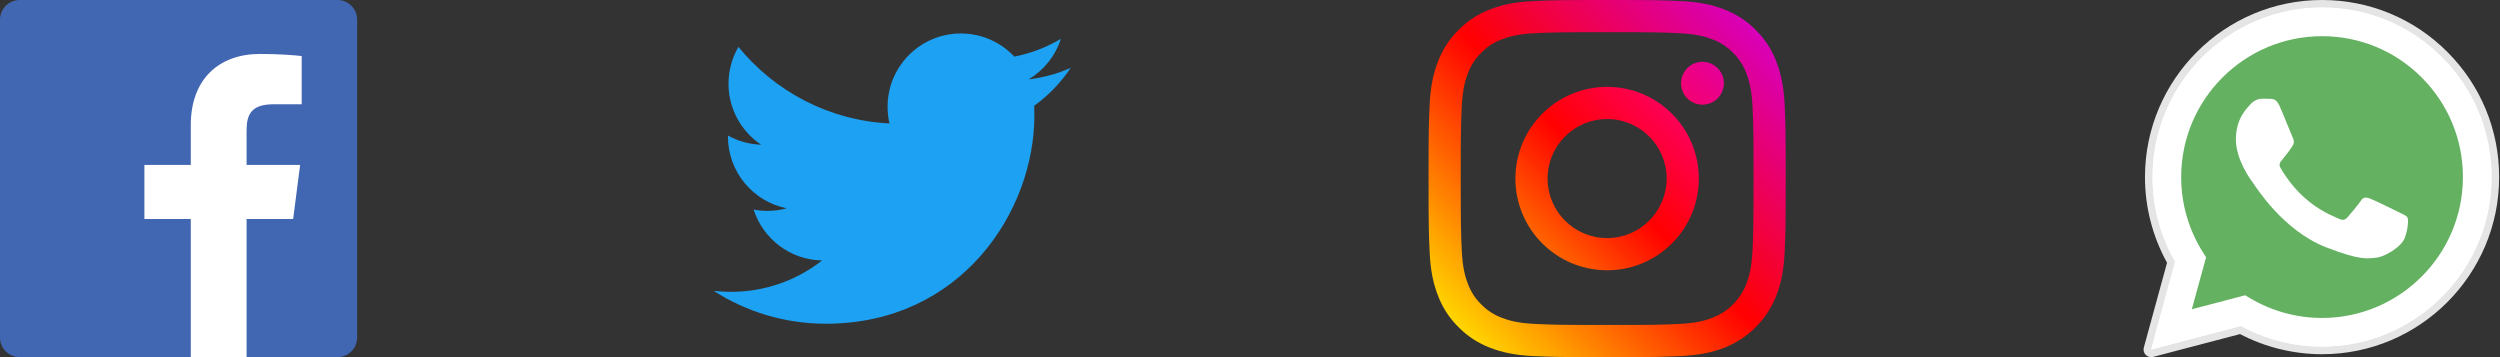 <svg width="224" height="32" viewBox="0 0 224 32" fill="none" xmlns="http://www.w3.org/2000/svg">
<rect x="0" y="0" width="224" height="32" fill="#333333" stroke="none"/>
<g clip-path="url(#clip0_1997_66662)">
<path d="M159.904 9.403C159.826 7.7 159.555 6.537 159.16 5.52C158.758 4.452 158.128 3.485 157.314 2.686C156.515 1.872 155.548 1.241 154.48 0.84C153.463 0.444 152.3 0.174 150.597 0.097C148.89 0.019 148.345 0 144 0C139.655 0 139.11 0.019 137.403 0.096C135.7 0.174 134.537 0.445 133.52 0.84C132.452 1.242 131.485 1.872 130.686 2.686C129.872 3.485 129.241 4.452 128.84 5.519C128.444 6.537 128.174 7.7 128.097 9.403C128.019 11.11 128 11.655 128 16C128 20.345 128.019 20.89 128.097 22.597C128.174 24.3 128.445 25.463 128.84 26.48C129.242 27.548 129.872 28.515 130.686 29.314C131.485 30.128 132.452 30.758 133.52 31.16C134.537 31.555 135.7 31.826 137.404 31.904C139.11 31.981 139.655 32 144 32C148.345 32 148.891 31.981 150.597 31.904C152.3 31.826 153.463 31.555 154.481 31.16C156.63 30.329 158.329 28.63 159.16 26.48C159.556 25.463 159.826 24.3 159.904 22.597C159.981 20.89 160 20.345 160 16C160 11.655 159.981 11.11 159.904 9.403ZM157.024 22.466C156.953 24.026 156.692 24.873 156.473 25.436C155.935 26.832 154.832 27.935 153.436 28.473C152.873 28.692 152.025 28.953 150.465 29.024C148.779 29.101 148.272 29.117 144 29.117C139.727 29.117 139.221 29.101 137.534 29.024C135.975 28.953 135.127 28.692 134.563 28.473C133.869 28.217 133.24 27.808 132.724 27.276C132.192 26.76 131.783 26.132 131.527 25.436C131.308 24.873 131.047 24.026 130.976 22.466C130.899 20.779 130.883 20.273 130.883 16C130.883 11.728 130.899 11.222 130.976 9.535C131.047 7.975 131.308 7.127 131.527 6.564C131.783 5.869 132.193 5.24 132.724 4.724C133.24 4.192 133.869 3.783 134.564 3.527C135.127 3.308 135.975 3.047 137.535 2.976C139.222 2.899 139.728 2.883 144 2.883H144C148.272 2.883 148.778 2.899 150.465 2.976C152.025 3.047 152.872 3.308 153.436 3.527C154.131 3.784 154.76 4.193 155.276 4.724C155.807 5.24 156.216 5.869 156.473 6.564C156.692 7.127 156.953 7.975 157.024 9.535C157.101 11.222 157.117 11.728 157.117 16C157.117 20.273 157.101 20.778 157.024 22.466Z" fill="url(#paint0_linear_1997_66662)"/>
<path d="M143.997 7.784C139.46 7.784 135.781 11.462 135.781 16C135.781 20.538 139.46 24.216 143.997 24.216C148.535 24.216 152.214 20.538 152.214 16C152.214 11.462 148.535 7.784 143.997 7.784ZM143.997 21.333C141.052 21.333 138.664 18.945 138.664 16C138.664 13.054 141.052 10.666 143.998 10.666C146.943 10.667 149.331 13.054 149.331 16C149.331 18.945 146.943 21.333 143.997 21.333Z" fill="url(#paint1_linear_1997_66662)"/>
<path d="M154.461 7.459C154.461 8.52 153.602 9.379 152.541 9.379C151.481 9.379 150.621 8.52 150.621 7.459C150.621 6.399 151.481 5.539 152.541 5.539C153.602 5.539 154.461 6.399 154.461 7.459Z" fill="url(#paint2_linear_1997_66662)"/>
</g>
<g clip-path="url(#clip1_1997_66662)">
<path d="M192.743 32C192.564 32 192.389 31.929 192.259 31.798C192.088 31.625 192.022 31.374 192.087 31.139L194.167 23.543C192.872 21.201 192.189 18.551 192.19 15.862C192.194 7.115 199.311 0 208.057 0C212.299 0.002 216.285 1.654 219.281 4.652C222.276 7.65 223.925 11.636 223.924 15.874C223.92 24.621 216.802 31.737 208.057 31.737C208.057 31.737 208.05 31.737 208.05 31.737C205.496 31.736 202.963 31.113 200.708 29.934L192.916 31.978C192.859 31.993 192.801 32 192.743 32Z" fill="#E5E5E5"/>
<path d="M192.742 31.316L194.896 23.449C193.568 21.146 192.869 18.534 192.87 15.859C192.873 7.488 199.685 0.677 208.056 0.677C212.118 0.679 215.93 2.26 218.798 5.13C221.665 8 223.243 11.814 223.241 15.871C223.238 24.241 216.425 31.053 208.056 31.053C208.055 31.053 208.056 31.053 208.056 31.053H208.049C205.508 31.052 203.01 30.414 200.792 29.205L192.742 31.316ZM201.165 26.456L201.626 26.73C203.564 27.879 205.785 28.488 208.051 28.489H208.056C215.012 28.489 220.674 22.828 220.677 15.87C220.678 12.498 219.367 9.327 216.984 6.942C214.601 4.557 211.432 3.243 208.06 3.242C201.098 3.242 195.436 8.902 195.434 15.86C195.433 18.244 196.1 20.566 197.363 22.575L197.664 23.052L196.388 27.709L201.165 26.456Z" fill="white"/>
<path d="M193.273 30.786L195.353 23.191C194.07 20.969 193.396 18.447 193.396 15.864C193.399 7.783 199.976 1.209 208.056 1.209C211.978 1.21 215.659 2.737 218.426 5.507C221.194 8.277 222.718 11.96 222.716 15.876C222.713 23.957 216.136 30.532 208.057 30.532C208.056 30.532 208.057 30.532 208.057 30.532H208.05C205.597 30.531 203.186 29.916 201.045 28.748L193.273 30.786Z" fill="#64B161"/>
<path d="M192.742 31.316L194.896 23.449C193.568 21.146 192.869 18.534 192.87 15.859C192.873 7.488 199.685 0.677 208.056 0.677C212.118 0.679 215.93 2.26 218.798 5.13C221.665 8 223.243 11.814 223.241 15.871C223.238 24.241 216.425 31.053 208.056 31.053C208.055 31.053 208.056 31.053 208.056 31.053H208.049C205.508 31.052 203.01 30.414 200.792 29.205L192.742 31.316ZM201.165 26.456L201.626 26.73C203.564 27.879 205.785 28.488 208.051 28.489H208.056C215.012 28.489 220.674 22.828 220.677 15.87C220.678 12.498 219.367 9.327 216.984 6.942C214.601 4.557 211.432 3.243 208.06 3.242C201.098 3.242 195.436 8.902 195.434 15.86C195.433 18.244 196.1 20.566 197.363 22.575L197.664 23.052L196.388 27.709L201.165 26.456Z" fill="white"/>
<path fill-rule="evenodd" clip-rule="evenodd" d="M204.257 9.509C203.973 8.877 203.674 8.865 203.403 8.854C203.182 8.844 202.929 8.844 202.676 8.844C202.423 8.844 202.012 8.94 201.664 9.319C201.316 9.699 200.336 10.617 200.336 12.484C200.336 14.351 201.696 16.155 201.885 16.409C202.075 16.662 204.51 20.615 208.367 22.136C211.572 23.4 212.224 23.149 212.92 23.086C213.616 23.023 215.165 22.168 215.481 21.282C215.798 20.396 215.798 19.637 215.703 19.477C215.608 19.32 215.355 19.225 214.975 19.035C214.596 18.845 212.731 17.927 212.383 17.8C212.035 17.674 211.782 17.611 211.529 17.991C211.276 18.37 210.549 19.225 210.328 19.477C210.106 19.731 209.885 19.763 209.506 19.573C209.126 19.383 207.904 18.982 206.454 17.69C205.326 16.684 204.565 15.442 204.343 15.062C204.122 14.683 204.34 14.495 204.51 14.288C204.817 13.915 205.332 13.243 205.458 12.991C205.585 12.737 205.521 12.516 205.427 12.326C205.332 12.136 204.594 10.259 204.257 9.509Z" fill="white"/>
</g>
<g clip-path="url(#clip2_1997_66662)">
<path d="M30.234 5.65512e-08H1.765C0.79 0 -0 0.791 5.65512e-08 1.766V30.235C0 31.21 0.791 32 1.766 32H30.234C31.209 32 32 31.21 32 30.234C32 30.234 32 30.234 32 30.234V1.765C32 0.79 31.209 -0 30.234 5.65512e-08Z" fill="#4267B2"/>
<path d="M22.094 32V19.625H26.266L26.891 14.781H22.094V11.696C22.094 10.297 22.482 9.344 24.488 9.344H27.031V5.023C26.589 4.964 25.071 4.833 23.305 4.833C19.617 4.833 17.094 7.083 17.094 11.217V14.781H12.938V19.625H17.094V32H22.094Z" fill="white"/>
</g>
<g clip-path="url(#clip3_1997_66662)">
<path d="M74.001 29.006C86.077 29.006 92.681 19.002 92.681 10.326C92.681 10.042 92.675 9.759 92.663 9.478C93.944 8.551 95.059 7.394 95.938 6.078C94.761 6.601 93.495 6.953 92.167 7.112C93.523 6.299 94.564 5.013 95.054 3.48C93.786 4.232 92.381 4.779 90.885 5.074C89.687 3.798 87.981 3 86.093 3C82.467 3 79.527 5.94 79.527 9.564C79.527 10.079 79.585 10.58 79.697 11.061C74.241 10.787 69.402 8.174 66.164 4.201C65.601 5.172 65.275 6.299 65.275 7.502C65.275 9.779 66.435 11.79 68.197 12.966C67.12 12.933 66.108 12.637 65.224 12.145C65.223 12.173 65.223 12.2 65.223 12.229C65.223 15.409 67.486 18.064 70.49 18.665C69.938 18.815 69.358 18.896 68.759 18.896C68.336 18.896 67.925 18.855 67.525 18.778C68.361 21.386 70.784 23.285 73.658 23.338C71.411 25.099 68.58 26.148 65.504 26.148C64.974 26.148 64.451 26.118 63.938 26.057C66.843 27.919 70.293 29.006 74.001 29.006" fill="#1DA1F2"/>
</g>
<defs>
<linearGradient id="paint0_linear_1997_66662" x1="130.685" y1="29.314" x2="157.315" y2="2.685" gradientUnits="userSpaceOnUse">
<stop stop-color="#FFD600"/>
<stop offset="0.5" stop-color="#FF0100"/>
<stop offset="1" stop-color="#D800B9"/>
</linearGradient>
<linearGradient id="paint1_linear_1997_66662" x1="138.188" y1="21.81" x2="149.807" y2="10.19" gradientUnits="userSpaceOnUse">
<stop stop-color="#FF6400"/>
<stop offset="0.5" stop-color="#FF0100"/>
<stop offset="1" stop-color="#FD0056"/>
</linearGradient>
<linearGradient id="paint2_linear_1997_66662" x1="151.184" y1="8.817" x2="153.899" y2="6.101" gradientUnits="userSpaceOnUse">
<stop stop-color="#F30072"/>
<stop offset="1" stop-color="#E50097"/>
</linearGradient>
<clipPath id="clip0_1997_66662">
<rect width="32" height="32" fill="white" transform="translate(128)"/>
</clipPath>
<clipPath id="clip1_1997_66662">
<rect width="32" height="32" fill="white" transform="translate(192)"/>
</clipPath>
<clipPath id="clip2_1997_66662">
<rect width="32" height="32" fill="white"/>
</clipPath>
<clipPath id="clip3_1997_66662">
<rect width="32" height="32" fill="white" transform="translate(64)"/>
</clipPath>
</defs>
</svg>
